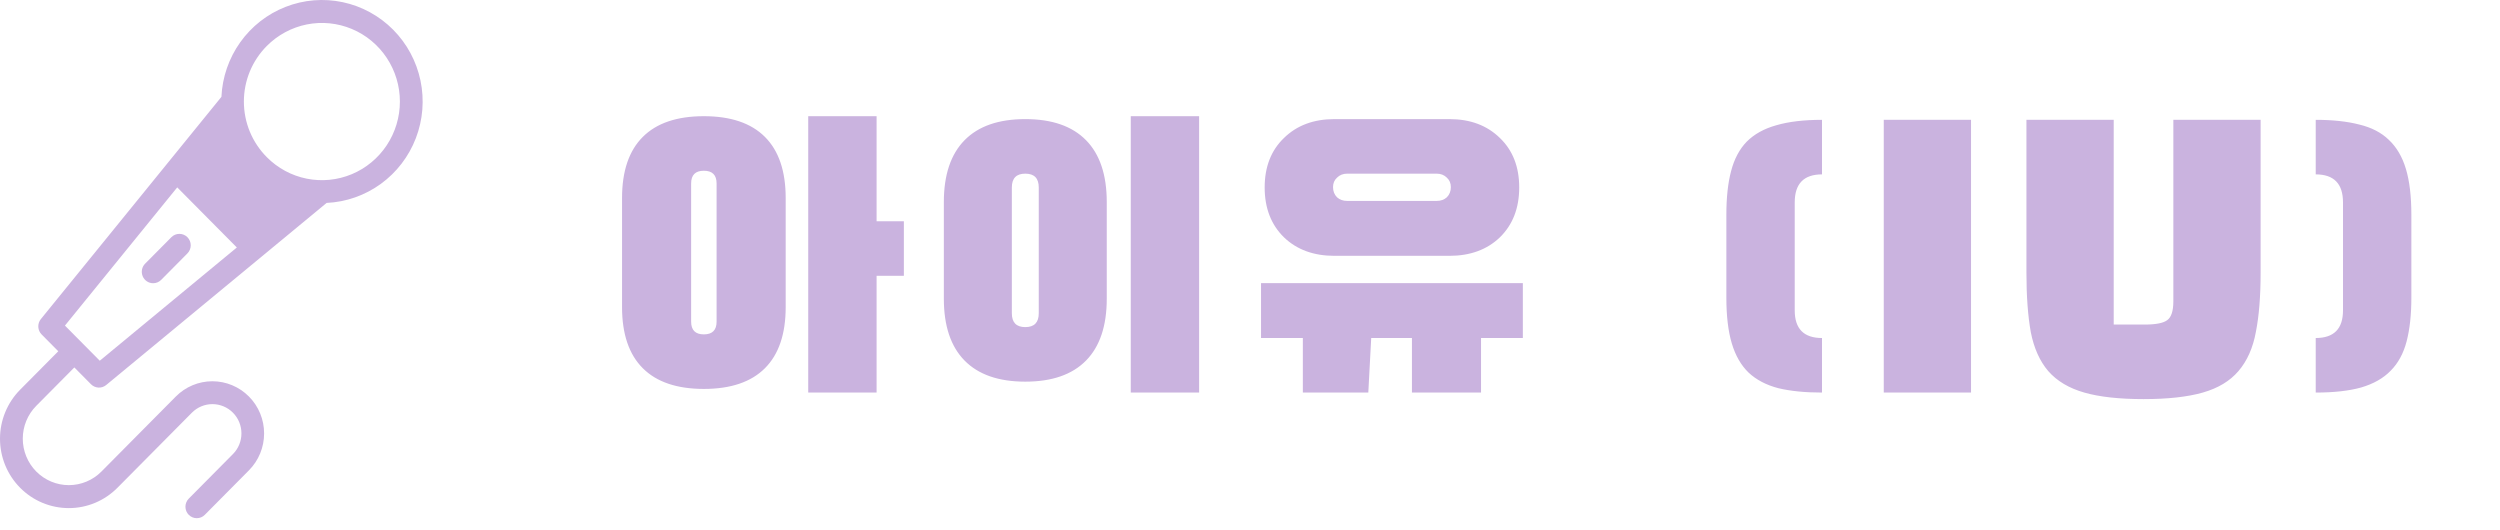 <svg width="165" height="35" viewBox="0 0 165 35" fill="none" xmlns="http://www.w3.org/2000/svg">
<path d="M41.055 13.069C41.055 11.293 41.511 9.949 42.423 9.037C43.335 8.125 44.679 7.669 46.455 7.669C48.231 7.669 49.575 8.125 50.487 9.037C51.399 9.949 51.855 11.293 51.855 13.069V20.269C51.855 22.045 51.399 23.389 50.487 24.301C49.575 25.213 48.231 25.669 46.455 25.669C44.679 25.669 43.335 25.213 42.423 24.301C41.511 23.389 41.055 22.045 41.055 20.269V13.069ZM57.855 7.669H53.343V25.909H57.855V18.205H59.655V14.605H57.855V7.669ZM45.615 21.229C45.615 21.789 45.895 22.069 46.455 22.069C47.015 22.069 47.295 21.789 47.295 21.229V12.109C47.295 11.549 47.015 11.269 46.455 11.269C45.895 11.269 45.615 11.549 45.615 12.109V21.229ZM74.63 7.669V25.909H79.142V7.669H74.63ZM67.67 7.861C65.91 7.861 64.574 8.325 63.662 9.253C62.75 10.181 62.294 11.541 62.294 13.333V19.717C62.294 21.509 62.75 22.869 63.662 23.797C64.574 24.725 65.91 25.189 67.67 25.189C69.43 25.189 70.766 24.725 71.678 23.797C72.59 22.869 73.046 21.509 73.046 19.717V13.333C73.046 11.541 72.59 10.181 71.678 9.253C70.766 8.325 69.43 7.861 67.67 7.861ZM67.67 11.461C68.262 11.461 68.558 11.765 68.558 12.373V20.677C68.558 21.285 68.262 21.589 67.67 21.589C67.078 21.589 66.782 21.285 66.782 20.677V12.373C66.782 11.765 67.078 11.461 67.67 11.461ZM88.076 16.885C86.7 16.885 85.588 16.477 84.74 15.661C83.892 14.829 83.468 13.733 83.468 12.373C83.468 11.013 83.892 9.925 84.74 9.109C85.588 8.277 86.7 7.861 88.076 7.861H95.66C97.036 7.861 98.148 8.277 98.996 9.109C99.844 9.925 100.268 11.013 100.268 12.373C100.268 13.733 99.844 14.829 98.996 15.661C98.148 16.477 97.036 16.885 95.66 16.885H88.076ZM88.916 11.461C88.644 11.461 88.42 11.549 88.244 11.725C88.068 11.885 87.98 12.093 87.98 12.349C87.98 12.621 88.068 12.845 88.244 13.021C88.42 13.181 88.644 13.261 88.916 13.261H94.82C95.092 13.261 95.316 13.181 95.492 13.021C95.668 12.845 95.756 12.621 95.756 12.349C95.756 12.093 95.668 11.885 95.492 11.725C95.316 11.549 95.092 11.461 94.82 11.461H88.916ZM100.508 18.685V22.309H97.748V25.909H93.188V22.309H90.5L90.308 25.909H85.988V22.309H83.228V18.685H100.508ZM118.452 20.485C118.452 21.701 119.052 22.309 120.252 22.309V25.909C119.132 25.909 118.172 25.813 117.372 25.621C116.572 25.413 115.916 25.069 115.404 24.589C114.908 24.109 114.54 23.469 114.3 22.669C114.06 21.869 113.94 20.861 113.94 19.645V14.173C113.94 13.037 114.044 12.077 114.252 11.293C114.46 10.493 114.804 9.845 115.284 9.349C115.78 8.853 116.428 8.493 117.228 8.269C118.044 8.029 119.052 7.909 120.252 7.909V11.509C119.052 11.509 118.452 12.125 118.452 13.357V20.485ZM130.088 25.909V7.909H124.328V25.909H130.088ZM133.745 7.909H139.505V21.421H141.545C142.281 21.421 142.777 21.325 143.033 21.133C143.305 20.941 143.441 20.525 143.441 19.885V7.909H149.201V18.013C149.201 19.549 149.097 20.845 148.889 21.901C148.697 22.957 148.313 23.821 147.737 24.493C147.177 25.149 146.393 25.621 145.385 25.909C144.377 26.197 143.073 26.341 141.473 26.341C139.873 26.341 138.569 26.197 137.561 25.909C136.553 25.621 135.761 25.149 135.185 24.493C134.625 23.837 134.241 22.981 134.033 21.925C133.841 20.853 133.745 19.549 133.745 18.013V7.909ZM152.838 22.309C154.038 22.309 154.638 21.701 154.638 20.485V13.357C154.638 12.125 154.038 11.509 152.838 11.509V7.909C153.958 7.909 154.918 8.013 155.718 8.221C156.518 8.413 157.166 8.749 157.662 9.229C158.174 9.709 158.55 10.349 158.79 11.149C159.03 11.949 159.15 12.957 159.15 14.173V19.645C159.15 20.765 159.046 21.725 158.838 22.525C158.63 23.325 158.278 23.973 157.782 24.469C157.302 24.965 156.654 25.333 155.838 25.573C155.038 25.797 154.038 25.909 152.838 25.909V22.309Z" fill="#CAB3DF"/>
<path d="M10.107 18.693C10.206 18.693 10.303 18.674 10.394 18.636C10.485 18.598 10.567 18.542 10.637 18.472L12.373 16.721C12.512 16.579 12.59 16.387 12.589 16.188C12.588 15.988 12.509 15.797 12.37 15.656C12.23 15.515 12.04 15.435 11.842 15.435C11.644 15.434 11.454 15.512 11.313 15.653L9.577 17.403C9.472 17.509 9.401 17.643 9.372 17.79C9.343 17.937 9.358 18.089 9.415 18.227C9.471 18.365 9.568 18.483 9.691 18.566C9.814 18.649 9.959 18.693 10.107 18.693Z" fill="#CAB3DF"/>
<path d="M4.906 24.251L6.005 25.36C6.137 25.493 6.313 25.571 6.498 25.581C6.684 25.59 6.866 25.529 7.01 25.41L21.556 13.393C22.843 13.333 24.085 12.897 25.131 12.139C26.176 11.38 26.981 10.332 27.446 9.121C27.912 7.91 28.018 6.588 27.752 5.317C27.486 4.046 26.86 2.881 25.949 1.962C25.038 1.044 23.882 0.412 22.622 0.144C21.362 -0.124 20.051 -0.017 18.85 0.453C17.649 0.922 16.609 1.733 15.857 2.788C15.105 3.842 14.673 5.094 14.614 6.392L2.696 21.06C2.579 21.205 2.518 21.389 2.528 21.577C2.537 21.764 2.615 21.941 2.746 22.073L3.846 23.183L1.333 25.716C0.911 26.141 0.576 26.646 0.347 27.201C0.118 27.757 0 28.353 7.83394e-07 28.954C-0 29.556 0.117 30.152 0.345 30.708C0.573 31.264 0.908 31.769 1.33 32.194C1.752 32.62 2.252 32.957 2.804 33.187C3.355 33.417 3.946 33.535 4.543 33.535C5.139 33.535 5.73 33.416 6.281 33.185C6.832 32.954 7.332 32.616 7.754 32.19L12.662 27.241C12.84 27.061 13.051 26.918 13.284 26.82C13.517 26.723 13.766 26.672 14.018 26.672C14.27 26.672 14.519 26.722 14.752 26.819C14.985 26.916 15.196 27.058 15.374 27.238C15.552 27.417 15.694 27.631 15.79 27.865C15.886 28.1 15.935 28.352 15.935 28.606C15.935 28.86 15.885 29.111 15.788 29.346C15.692 29.58 15.55 29.793 15.371 29.972L12.458 32.91C12.389 32.98 12.333 33.063 12.296 33.155C12.258 33.247 12.238 33.345 12.238 33.444C12.238 33.544 12.258 33.642 12.295 33.734C12.333 33.826 12.388 33.909 12.458 33.979C12.527 34.049 12.61 34.105 12.701 34.143C12.792 34.181 12.89 34.201 12.988 34.2C13.086 34.2 13.184 34.181 13.275 34.143C13.366 34.105 13.448 34.049 13.518 33.978L16.431 31.041C17.072 30.395 17.431 29.52 17.431 28.606C17.431 27.693 17.072 26.817 16.431 26.172C15.791 25.526 14.922 25.163 14.017 25.163C13.111 25.163 12.243 25.526 11.603 26.172L6.694 31.122C6.124 31.697 5.35 32.019 4.544 32.019C3.738 32.019 2.964 31.696 2.394 31.121C1.824 30.546 1.504 29.766 1.503 28.953C1.503 28.14 1.823 27.36 2.393 26.785L4.906 24.251ZM17.609 3.034C18.329 2.309 19.246 1.815 20.244 1.614C21.242 1.414 22.276 1.517 23.217 1.91C24.157 2.302 24.96 2.967 25.526 3.821C26.091 4.674 26.393 5.677 26.393 6.703C26.393 7.729 26.091 8.733 25.526 9.586C24.96 10.439 24.157 11.104 23.217 11.497C22.276 11.889 21.242 11.992 20.244 11.792C19.246 11.592 18.329 11.098 17.609 10.372C17.13 9.891 16.749 9.32 16.489 8.69C16.229 8.06 16.096 7.385 16.096 6.703C16.096 6.021 16.229 5.346 16.489 4.716C16.749 4.087 17.13 3.515 17.609 3.034ZM11.697 12.367L15.631 16.334L6.585 23.808L4.286 21.489L11.697 12.367Z" fill="#CAB3DF"/>
</svg>
